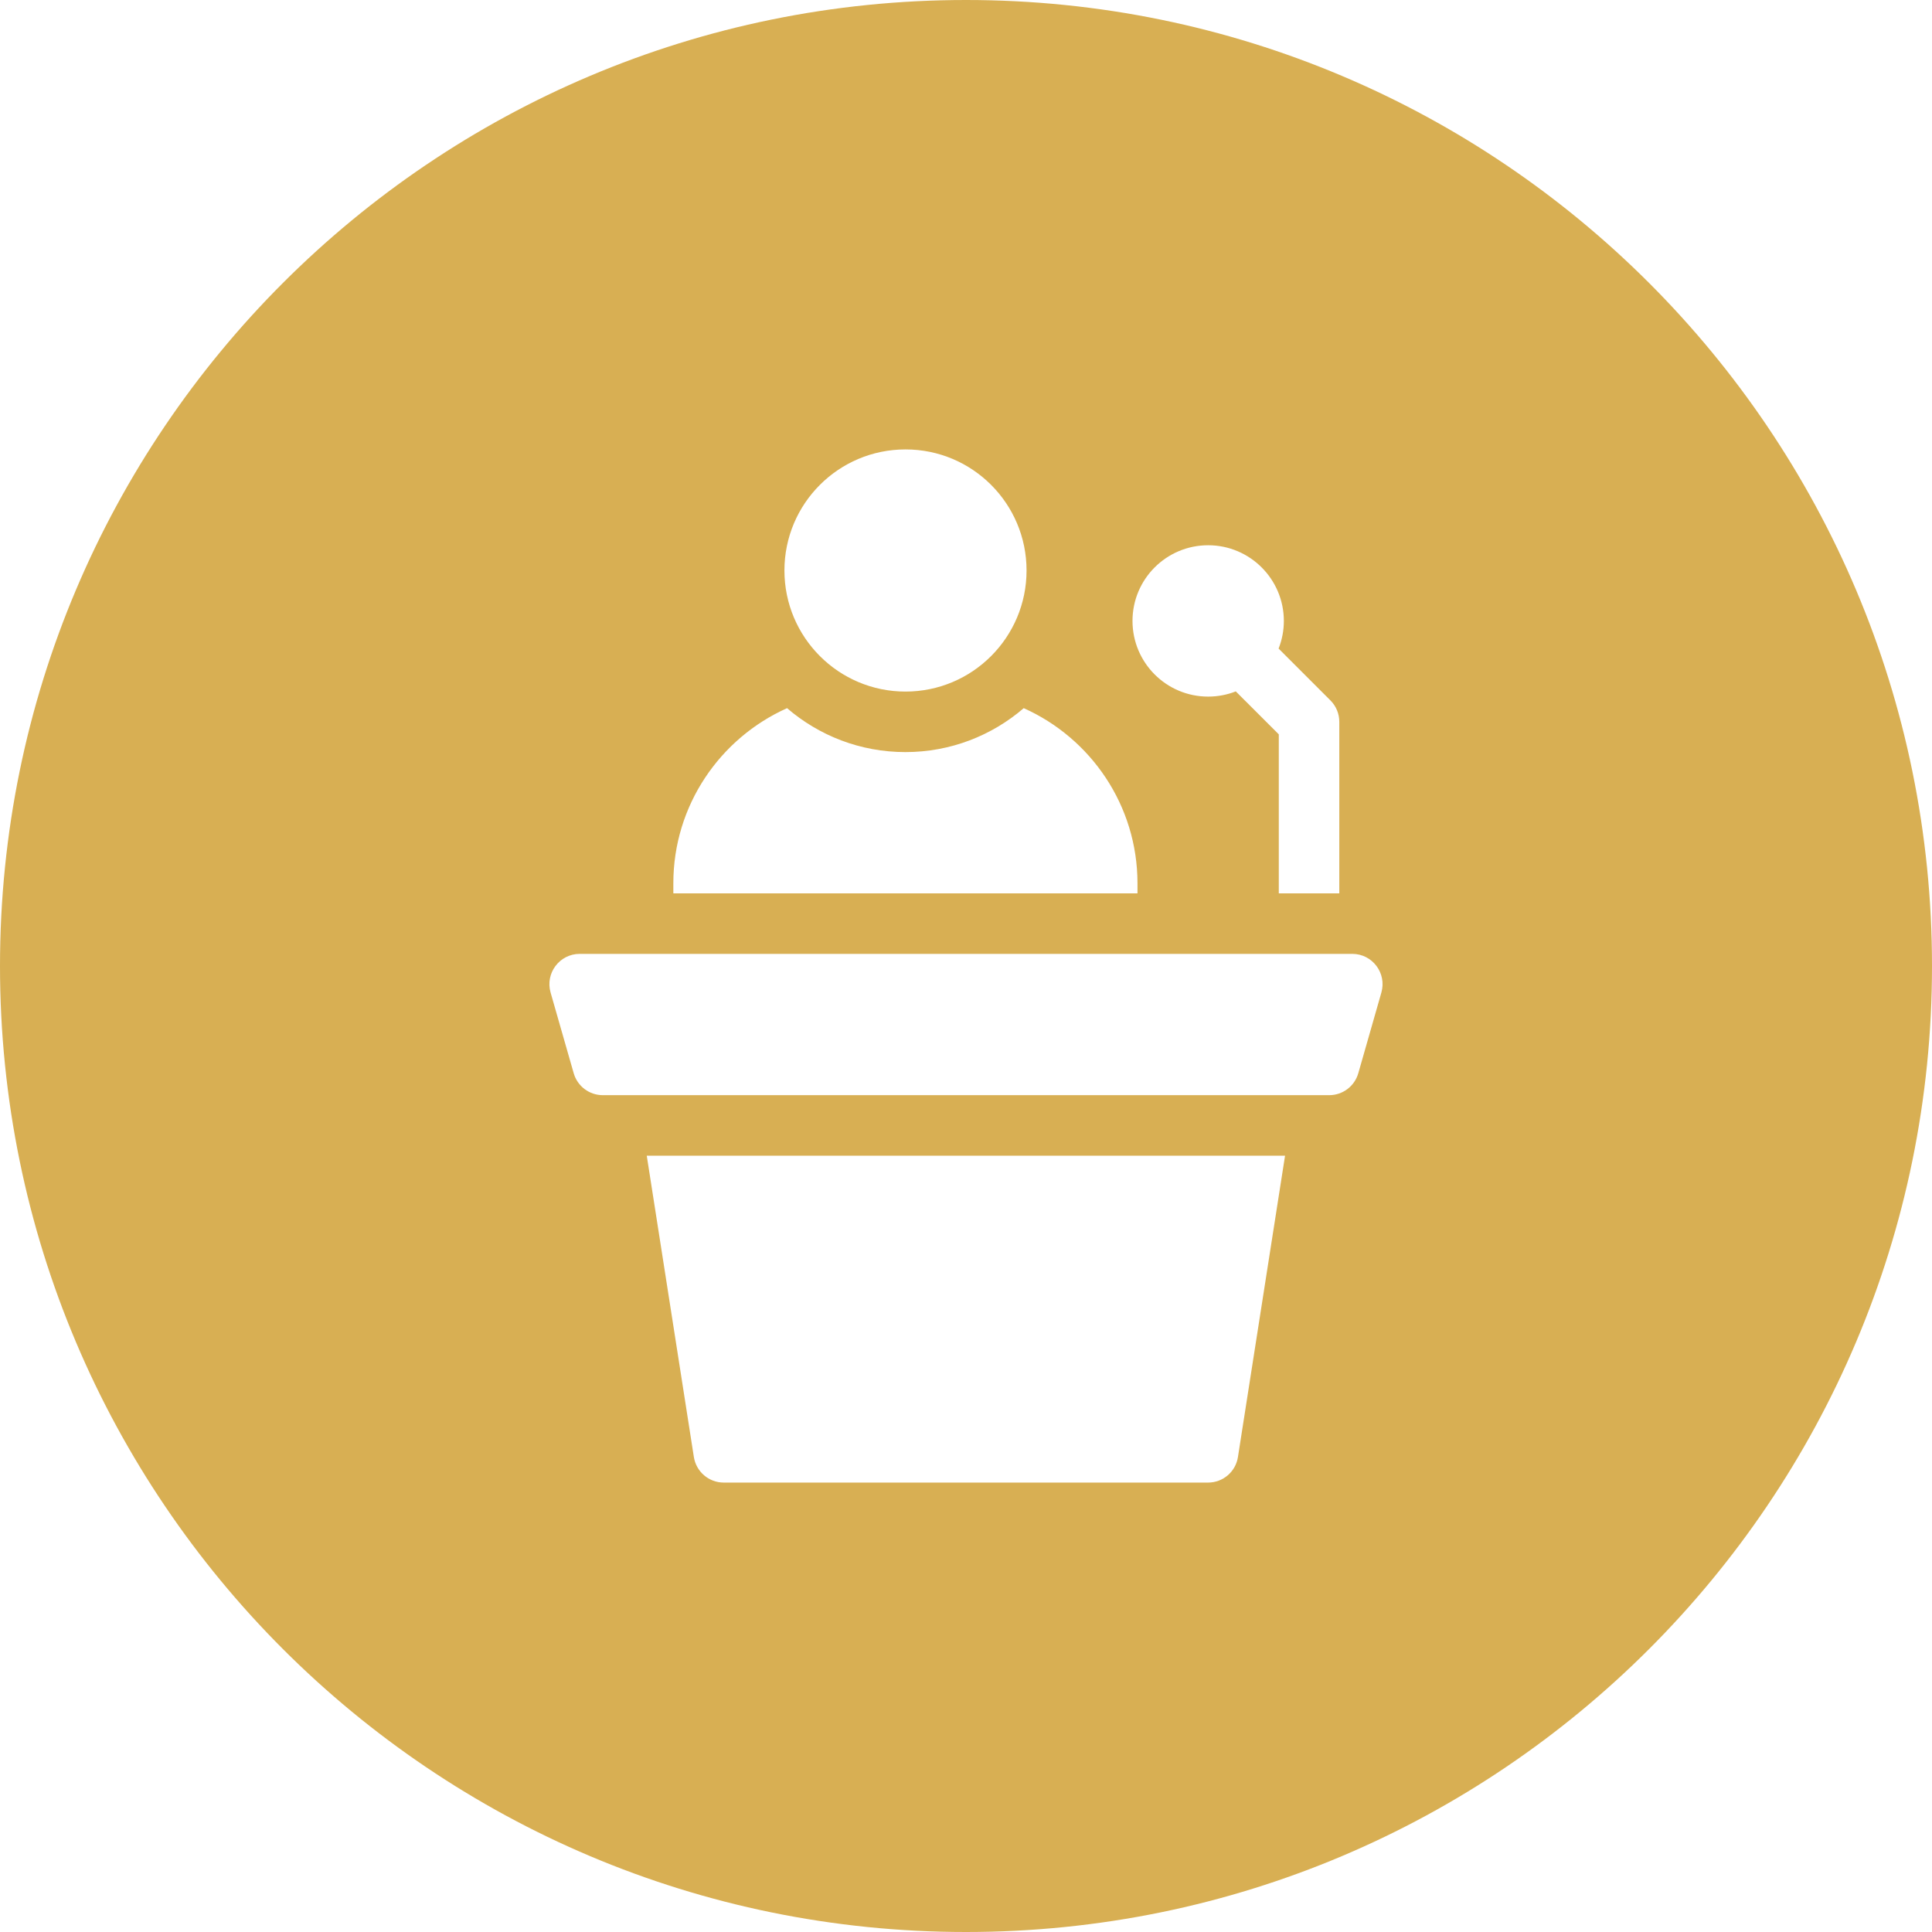 <svg width="50" height="50" viewBox="0 0 50 50" fill="none" xmlns="http://www.w3.org/2000/svg">
<path d="M25 0C38.807 0 50 11.193 50 25C50 38.807 38.807 50 25 50C11.193 50 0 38.807 0 25C0 11.193 11.193 0 25 0ZM17.957 37.707C18.017 38.088 18.345 38.369 18.73 38.369H31.265C31.651 38.369 31.979 38.088 32.038 37.707L33.257 29.909H16.738L17.957 37.707ZM15.003 24.686C14.482 24.686 14.106 25.185 14.249 25.686L14.847 27.774C14.943 28.11 15.25 28.343 15.6 28.343H34.4C34.75 28.343 35.057 28.11 35.153 27.774L35.75 25.686C35.893 25.185 35.517 24.686 34.997 24.686H15.003ZM26.494 18.327C25.671 19.036 24.6 19.464 23.432 19.464C22.263 19.464 21.192 19.036 20.369 18.327C18.637 19.102 17.426 20.841 17.426 22.858V23.12H29.438V22.858C29.437 20.841 28.227 19.102 26.494 18.327ZM31.267 14.111C30.185 14.111 29.309 14.988 29.309 16.069C29.309 17.151 30.185 18.028 31.267 18.028C31.519 18.028 31.761 17.98 31.982 17.893L33.095 19.005V23.12H34.661V18.681C34.661 18.473 34.579 18.274 34.432 18.127L33.09 16.785C33.177 16.564 33.226 16.322 33.226 16.069C33.225 14.988 32.348 14.111 31.267 14.111ZM23.435 11.631C21.704 11.631 20.301 13.033 20.301 14.764C20.301 16.494 21.704 17.898 23.435 17.898C25.165 17.897 26.567 16.494 26.567 14.764C26.567 13.033 25.165 11.631 23.435 11.631Z" fill="#D8AF53"/>
</svg>
